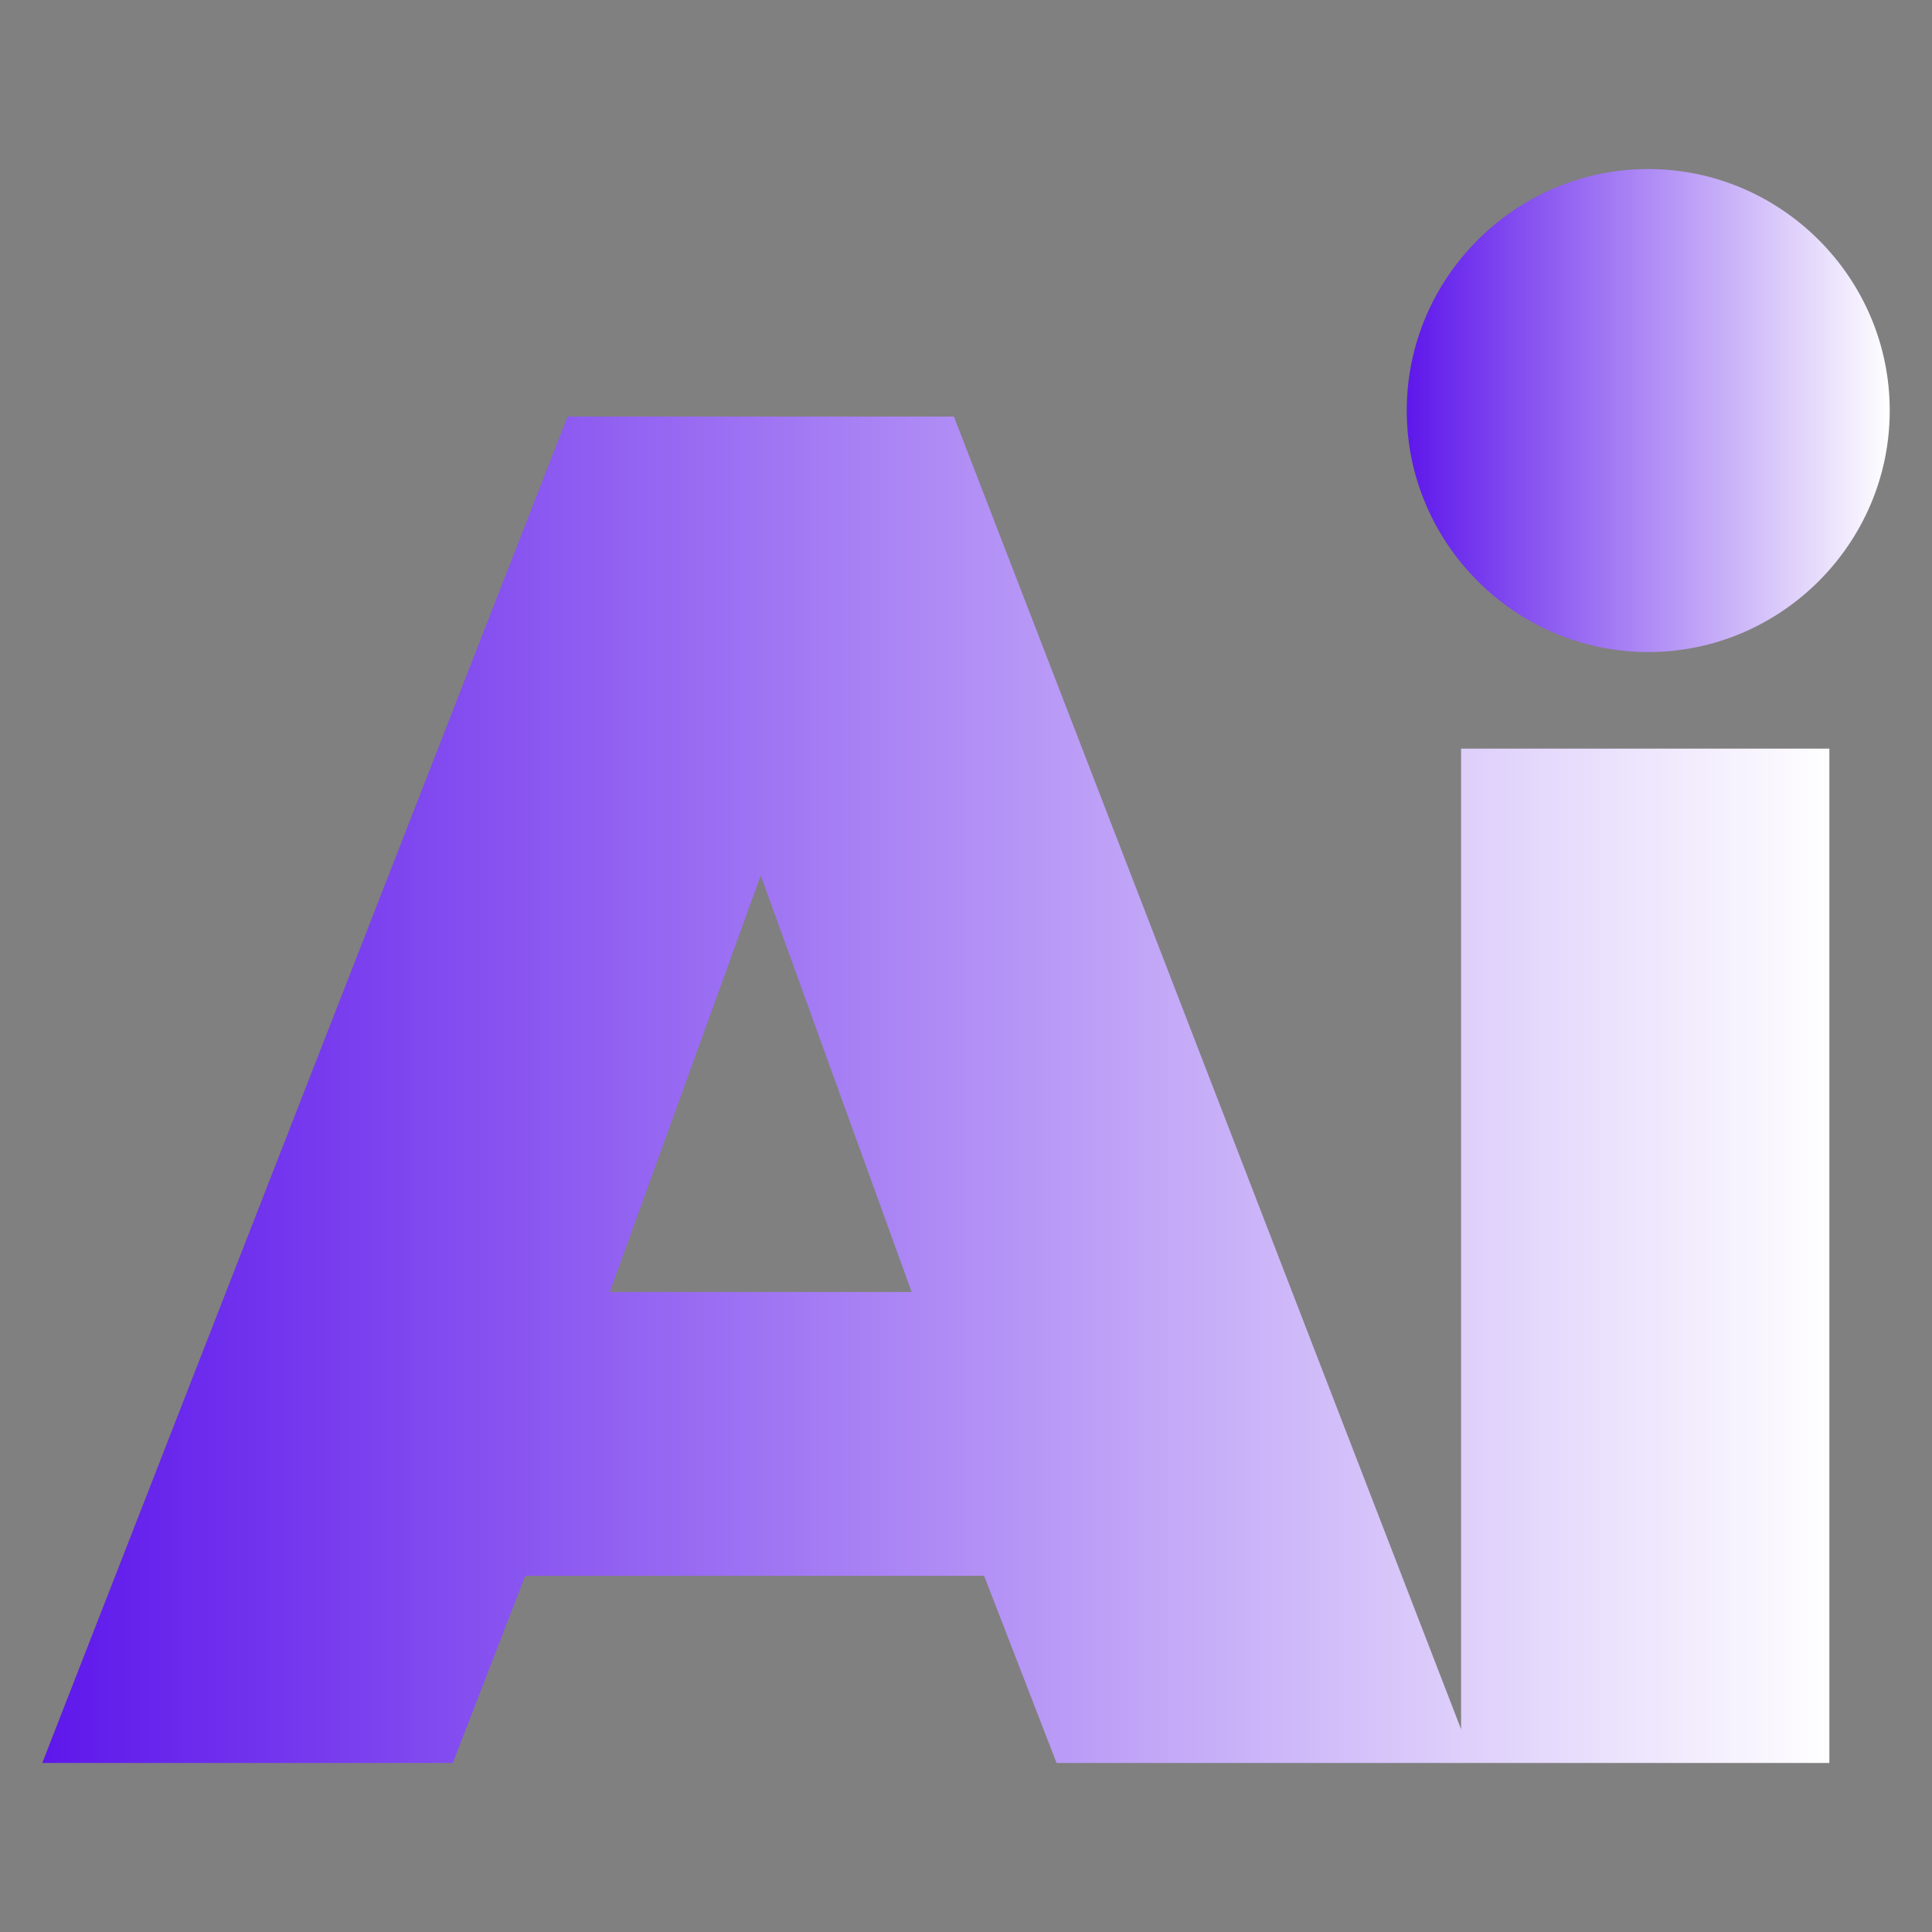 <?xml version="1.0" encoding="UTF-8"?>
<svg id="Layer_1" xmlns="http://www.w3.org/2000/svg" version="1.1" xmlns:xlink="http://www.w3.org/1999/xlink" viewBox="0 0 32 32">
  <rect x="0" y="0" width="32" height="32" fill="#808080" stroke="none"/>
  <!-- Generator: Adobe Illustrator 29.7.1, SVG Export Plug-In . SVG Version: 2.1.1 Build 8)  -->
  <defs>
    <style>
      .st0 {
        fill: url(#linear-gradient1);
      }

      .st1 {
        fill: url(#linear-gradient);
      }
    </style>
    <linearGradient id="linear-gradient" x1="23.3" y1="6.8" x2="31.3" y2="6.8" gradientUnits="userSpaceOnUse">
      <stop offset="0" stop-color="#5e17eb"/>
      <stop offset="1" stop-color="#fff"/>
    </linearGradient>
    <linearGradient id="linear-gradient1" x1=".7" y1="18.1" x2="30.4" y2="18.1" xlink:href="#linear-gradient"/>
  </defs>
  <g id="Big_AI">
    <path class="st1" d="M27.3,2.8h0c-2.2,0-4,1.8-4,4h0c0,2.2,1.8,4,4,4h0c2.2,0,4-1.8,4-4h0c0-2.2-1.8-4-4-4h0Z"/>
    <path class="st0" d="M24.3,28.9L15.8,6.9h-6.4L.7,29.2h6.8l1.2-3.1h7.6l1.2,3.1h12.8V12.4h-6.1v16.5ZM10.1,21.4l2.5-6.9,2.5,6.9h-5Z"/>
  </g>
</svg>